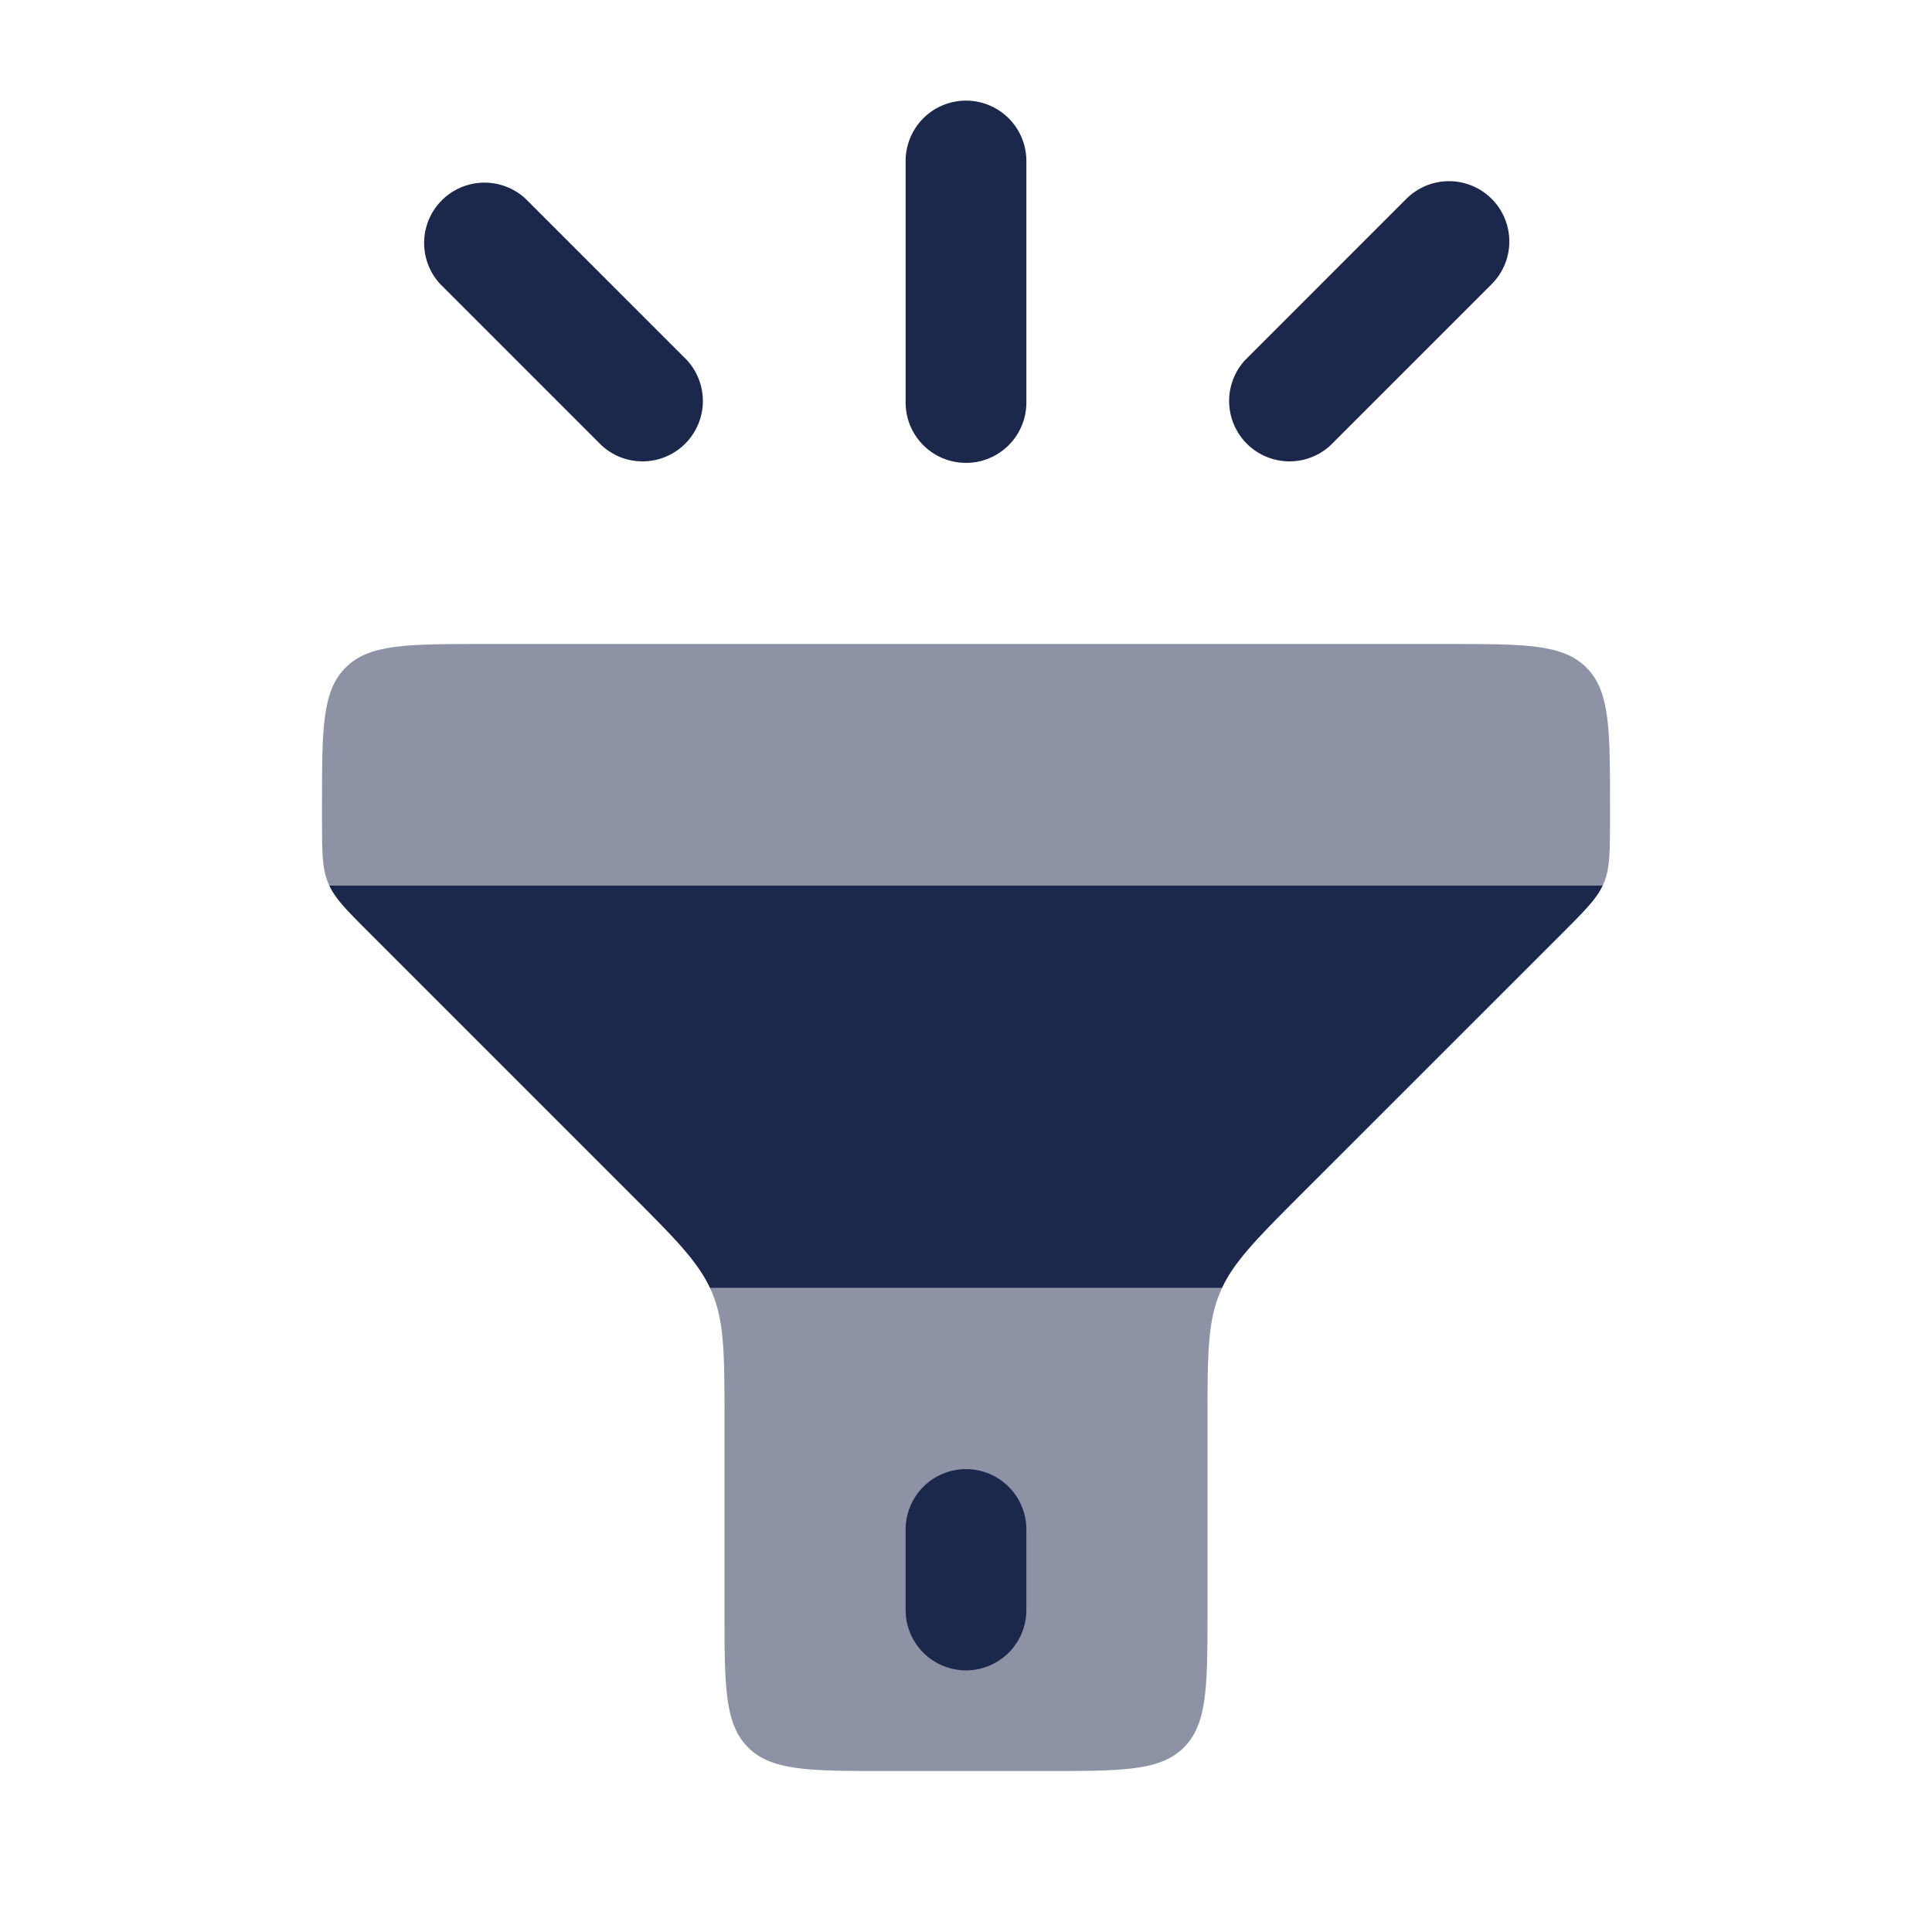 <svg xmlns="http://www.w3.org/2000/svg" width="24" height="24" fill="none">
  <g fill="#1C274C">
    <path d="M9 19v-1.343c0-.818 0-1.226-.152-1.594A1.48 1.48 0 0 0 8.82 16h6.36a.702.702 0 0 0-.027.063c-.153.368-.153.776-.153 1.594V20c0 .943 0 1.414-.293 1.707C14.415 22 13.944 22 13 22h-2c-.942 0-1.414 0-1.707-.293C9 21.414 9 20.943 9 20v-1Z" opacity=".5"/>
    <path fill-rule="evenodd" d="M12 18.25a.75.75 0 0 1 .75.75v1a.75.75 0 0 1-1.5 0v-1a.75.75 0 0 1 .75-.75Z" clip-rule="evenodd"/>
    <path d="M20 10.172V10c0-.943 0-1.414-.293-1.707C19.414 8 18.943 8 18 8H6c-.943 0-1.414 0-1.707.293C4 8.586 4 9.057 4 10v.172c0 .408 0 .613.076.796L4.09 11h15.82l.014-.031c.076-.184.076-.389.076-.797Z" opacity=".5"/>
    <path d="m16.171 14.828 3.243-3.242c.272-.273.416-.417.496-.586H4.09c.08.17.223.313.496.586l3.242 3.242c.545.545.833.833.992 1.172h6.36c.159-.339.447-.627.991-1.172ZM12.75 2a.75.75 0 0 0-1.5 0v3a.75.75 0 0 0 1.5 0V2Zm-6.22.47a.75.75 0 0 0-1.06 1.06l2 2a.75.75 0 0 0 1.06-1.06l-2-2Zm12 0a.75.75 0 0 0-1.06 0l-2 2a.75.75 0 0 0 1.06 1.06l2-2a.75.75 0 0 0 0-1.06Z"/>
  </g>
</svg>
